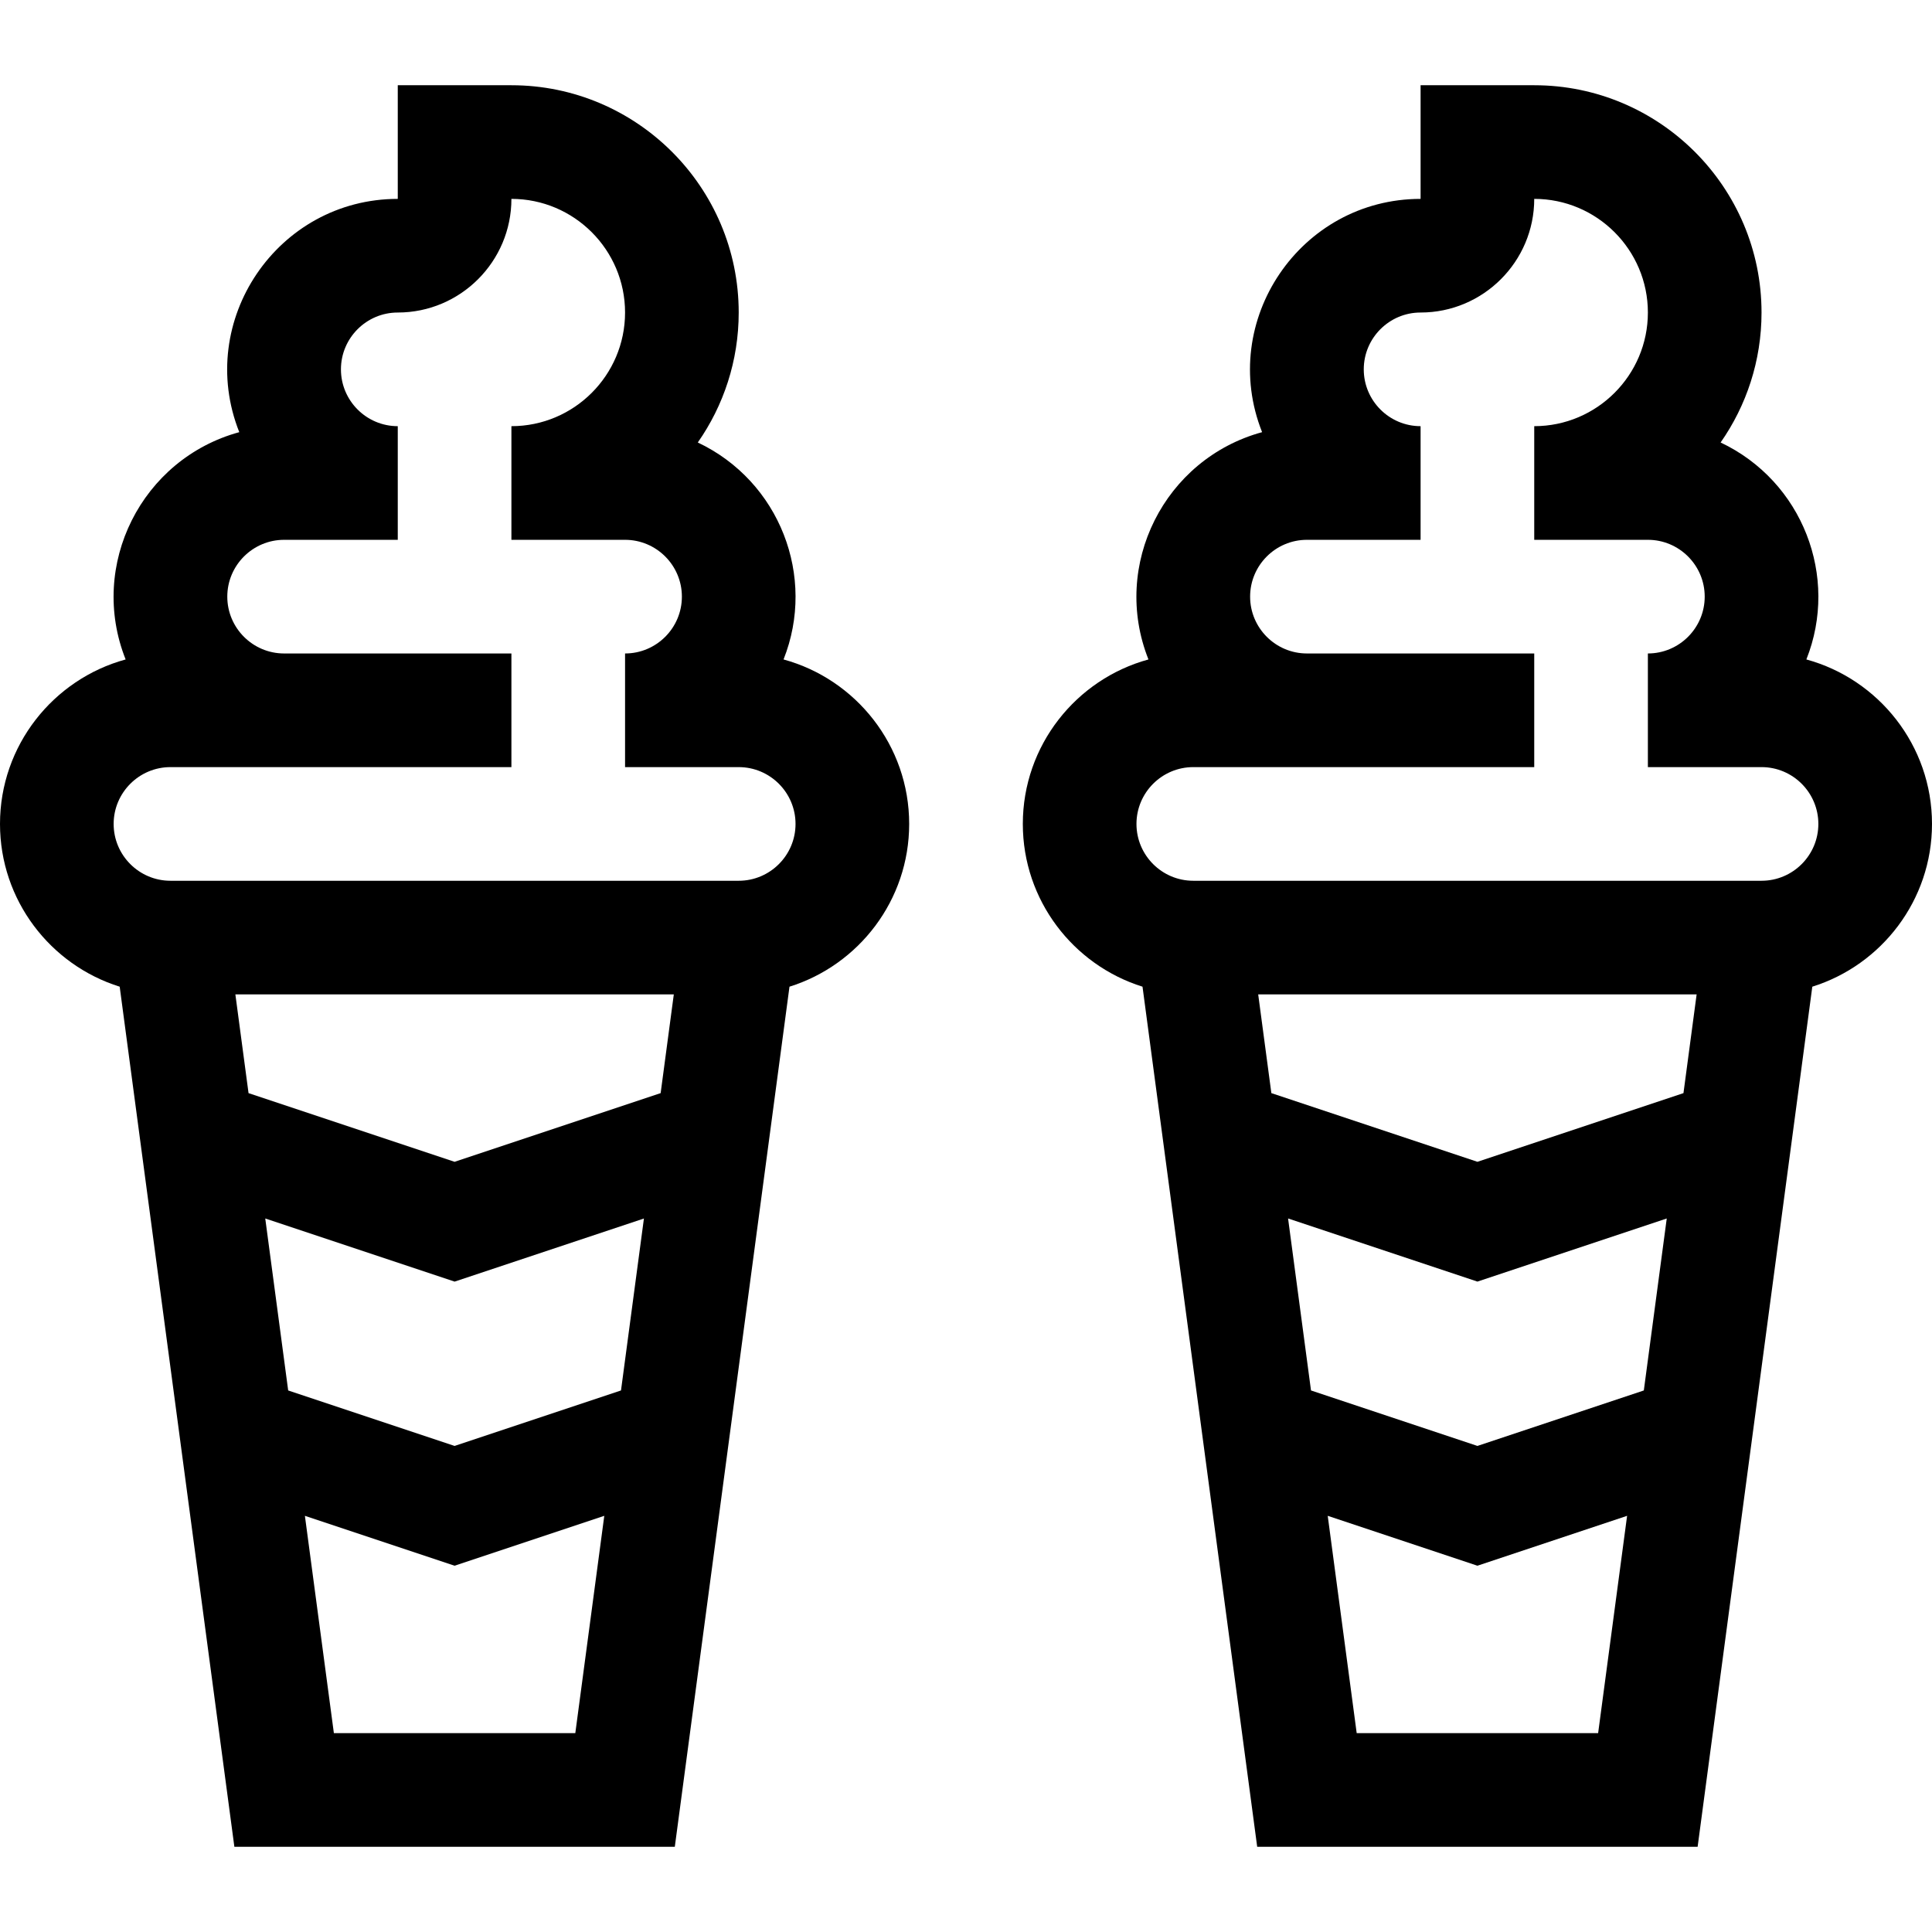 <svg id="Capa_1" enable-background="new 0 0 510 510" height="512" viewBox="0 0 510 510" width="512" xmlns="http://www.w3.org/2000/svg"><g><path d="m206.836 174.079c8.687-21.842-1.001-47.027-22.635-57.274 6.804-9.728 10.799-21.559 10.799-34.305 0-33.084-26.916-60-60-60h-30v30c-31.754 0-53.525 32.186-41.836 61.579-25.773 7.034-39.915 35.07-30 60-19.089 5.21-33.164 22.703-33.164 43.421 0 20.146 13.309 37.242 31.595 42.96l30.272 227.04h116.266l30.272-227.04c18.286-5.718 31.595-22.814 31.595-42.96 0-20.718-14.075-38.211-33.164-43.421zm-161.836 28.421h90v-30h-60c-8.271 0-15-6.729-15-15s6.729-15 15-15h30v-30c-8.271 0-15-6.729-15-15s6.729-15 15-15c16.542 0 30-13.458 30-30 16.542 0 30 13.458 30 30s-13.458 30-30 30v30h30c8.271 0 15 6.729 15 15s-6.729 15-15 15v30h30c8.271 0 15 6.729 15 15s-6.729 15-15 15h-150c-8.271 0-15-6.729-15-15s6.729-15 15-15zm118.928 164.546-43.928 14.643-43.928-14.643-6.053-45.395 49.981 16.66 49.98-16.66zm10.465-78.488-54.393 18.131-54.393-18.131-3.474-26.058h115.734zm-86.26 168.942-7.648-57.36 39.515 13.171 39.515-13.172-7.648 57.36h-63.734z"/><path d="m510 217.5c0-20.718-14.075-38.211-33.164-43.421 8.687-21.842-1.001-47.027-22.635-57.274 6.804-9.728 10.799-21.559 10.799-34.305 0-33.084-26.916-60-60-60h-30v30c-31.754 0-53.525 32.186-41.836 61.579-25.773 7.034-39.915 35.07-30 60-19.089 5.21-33.164 22.703-33.164 43.421 0 20.146 13.309 37.242 31.595 42.96l30.272 227.04h116.266l30.272-227.04c18.286-5.718 31.595-22.814 31.595-42.96zm-195-15h90v-30h-60c-8.271 0-15-6.729-15-15s6.729-15 15-15h30v-30c-8.271 0-15-6.729-15-15s6.729-15 15-15c16.542 0 30-13.458 30-30 16.542 0 30 13.458 30 30s-13.458 30-30 30v30h30c8.271 0 15 6.729 15 15s-6.729 15-15 15v30h30c8.271 0 15 6.729 15 15s-6.729 15-15 15h-150c-8.271 0-15-6.729-15-15s6.729-15 15-15zm118.928 164.546-43.928 14.643-43.928-14.643-6.053-45.395 49.981 16.66 49.98-16.66zm10.465-78.488-54.393 18.131-54.393-18.131-3.474-26.058h115.734zm-86.26 168.942-7.648-57.36 39.515 13.171 39.515-13.172-7.648 57.36h-63.734z"/></g></svg>